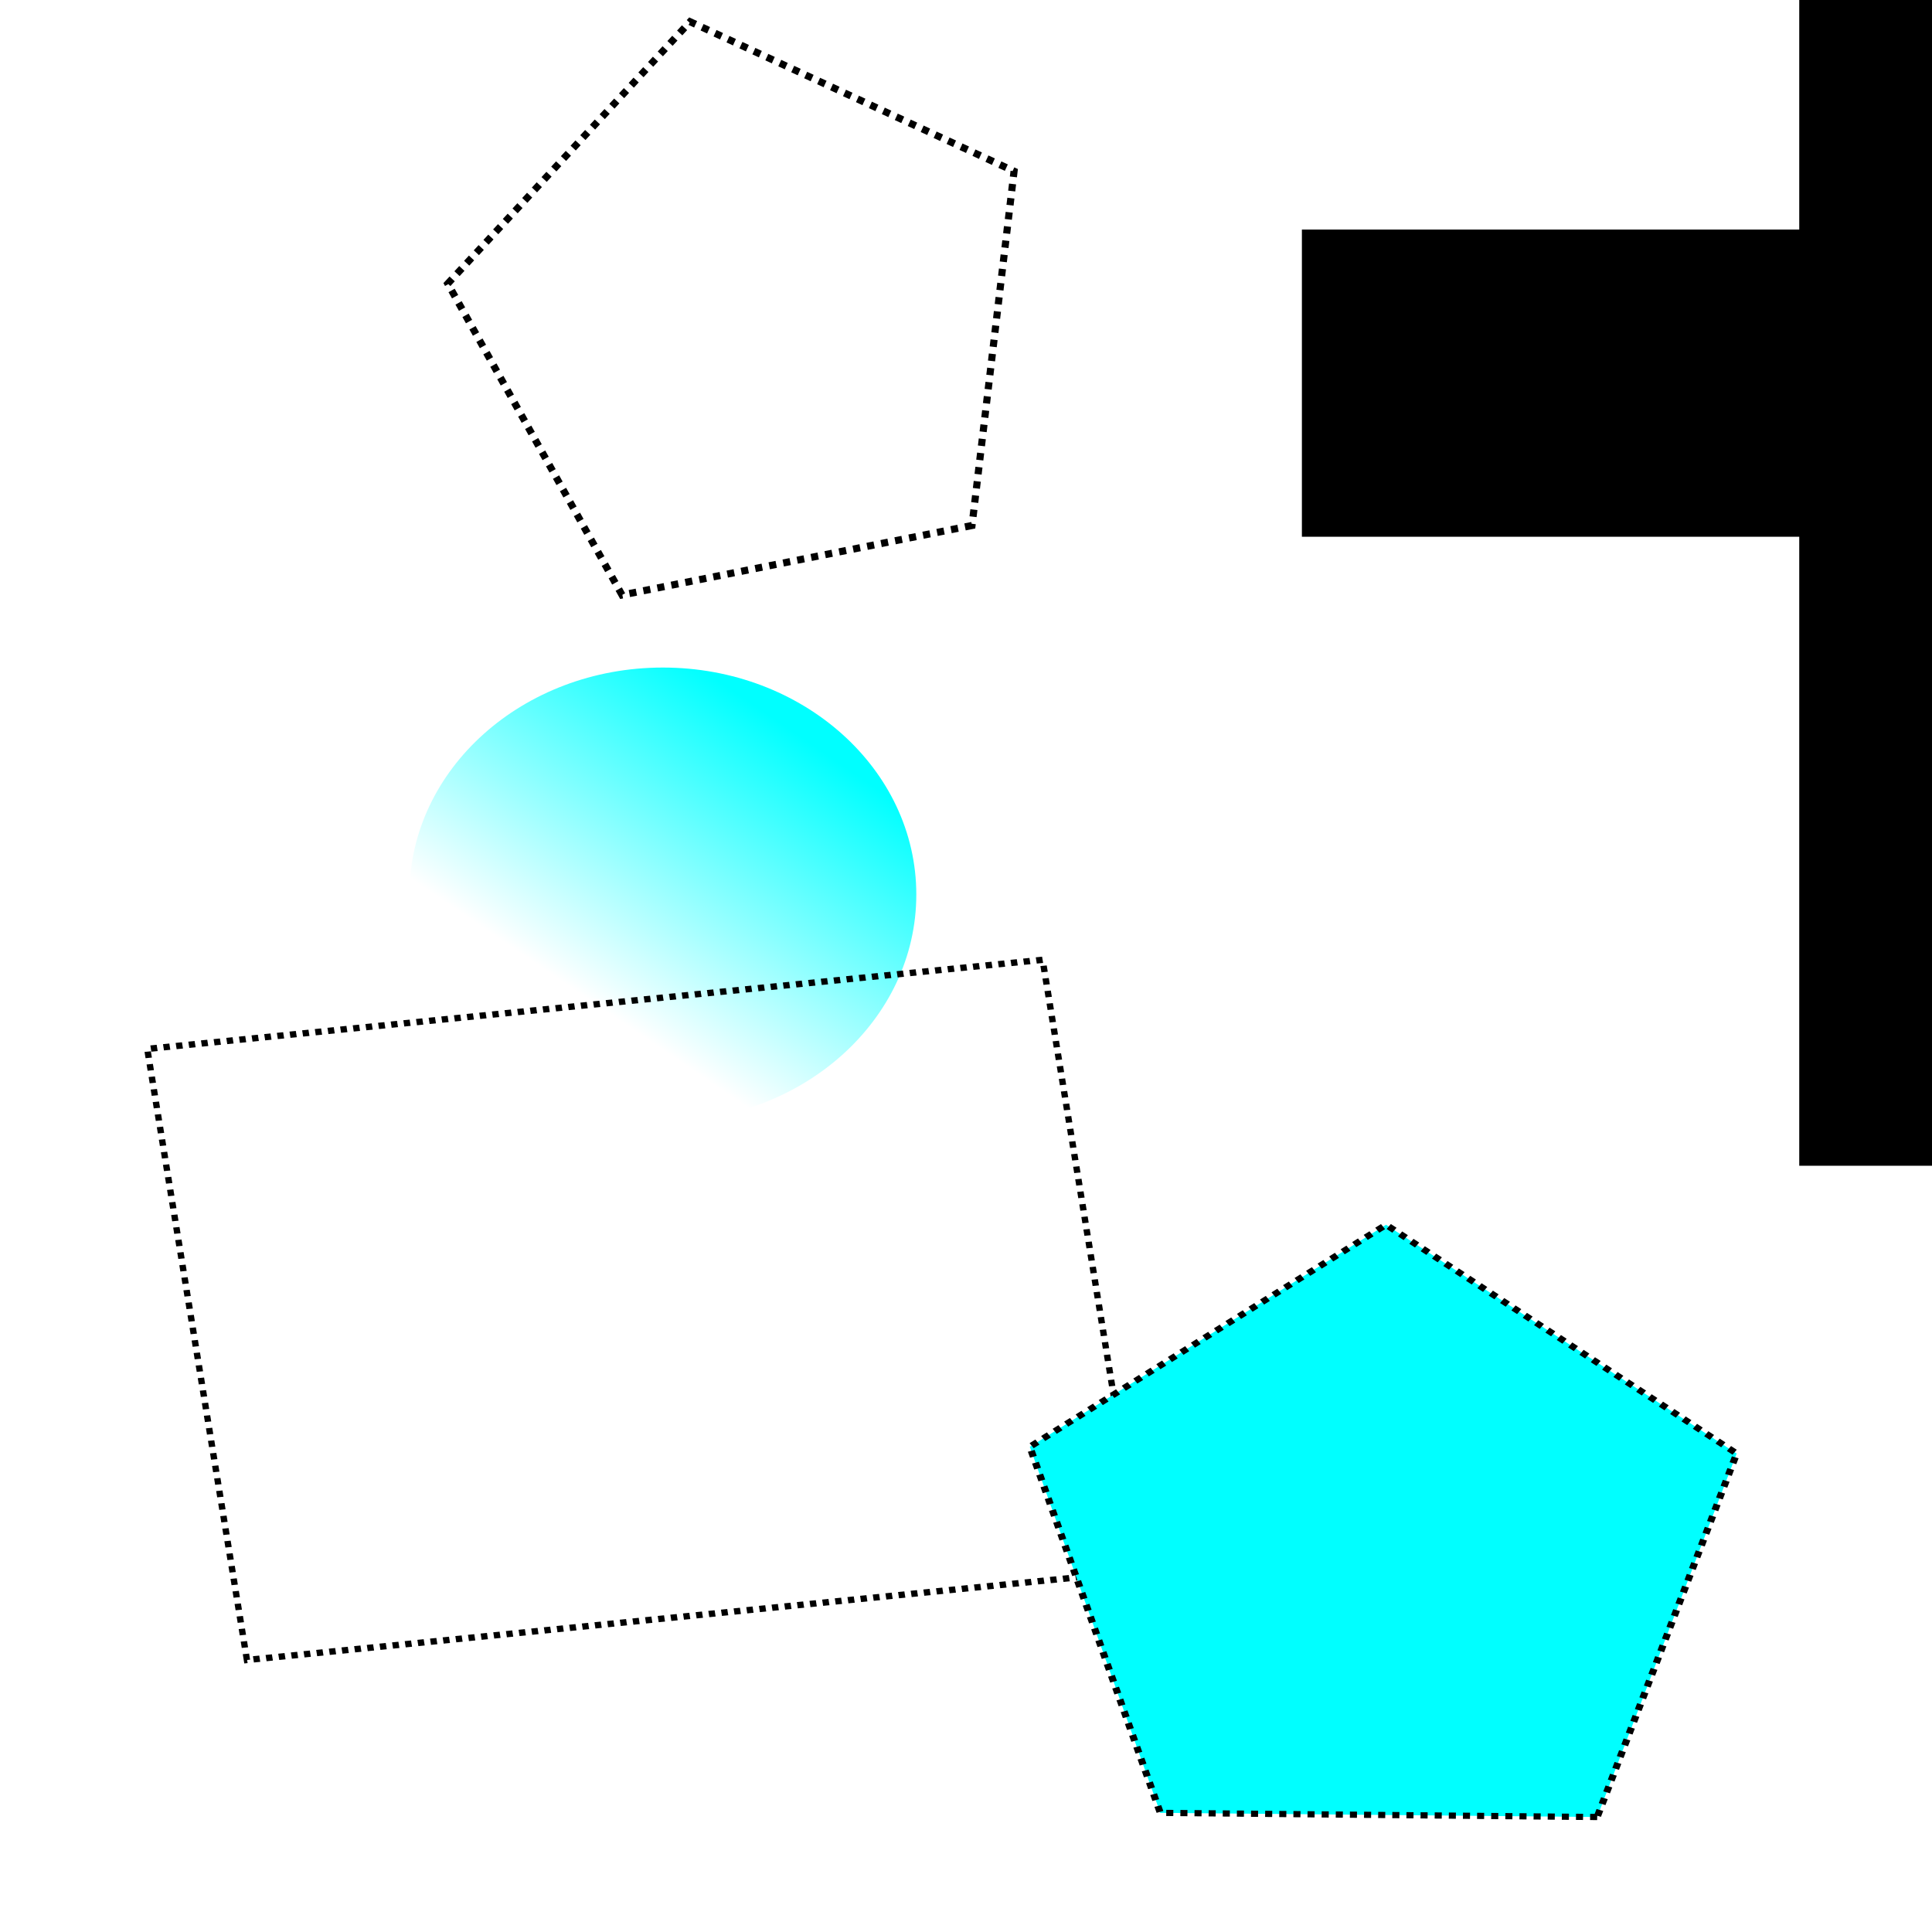 <?xml version="1.0" encoding="UTF-8" standalone="no"?>
<!-- Created with Inkscape (http://www.inkscape.org/) -->

<svg
   xmlns:dc="http://purl.org/dc/elements/1.1/"
   xmlns:cc="http://creativecommons.org/ns#"
   xmlns:rdf="http://www.w3.org/1999/02/22-rdf-syntax-ns#"
   xmlns:svg="http://www.w3.org/2000/svg"
   xmlns="http://www.w3.org/2000/svg"
   xmlns:xlink="http://www.w3.org/1999/xlink"
   xmlns:sodipodi="http://sodipodi.sourceforge.net/DTD/sodipodi-0.dtd"
   xmlns:inkscape="http://www.inkscape.org/namespaces/inkscape"
   width="100mm"
   height="100mm"
   viewBox="0 0 100 100"
   version="1.1"
   id="svg3730"
   inkscape:version="0.92.1 r15371"
   sodipodi:docname="logo.svg">
  <defs
     id="defs3724">
    <linearGradient
       inkscape:collect="always"
       id="linearGradient16494">
      <stop
         style="stop-color:#00ffff;stop-opacity:1;"
         offset="0"
         id="stop16490" />
      <stop
         style="stop-color:#00ffff;stop-opacity:0;"
         offset="1"
         id="stop16492" />
    </linearGradient>
    <linearGradient
       inkscape:collect="always"
       id="linearGradient15757">
      <stop
         style="stop-color:#00ffff;stop-opacity:1;"
         offset="0"
         id="stop15753" />
      <stop
         style="stop-color:#00ffff;stop-opacity:0;"
         offset="1"
         id="stop15755" />
    </linearGradient>
    <marker
       inkscape:stockid="Arrow2Lend"
       orient="auto"
       refY="0.0"
       refX="0.0"
       id="Arrow2Lend"
       style="overflow:visible;"
       inkscape:isstock="true">
      <path
         id="path8564"
         style="fill-rule:evenodd;stroke-width:0.625;stroke-linejoin:round;stroke:none;stroke-opacity:1;fill:#00ffff;fill-opacity:1"
         d="M 8.719,4.034 L -2.207,0.016 L 8.719,-4.002 C 6.973,-1.63 6.983,1.616 8.719,4.034 z "
         transform="scale(1.1) rotate(180) translate(1,0)" />
    </marker>
    <marker
       inkscape:stockid="Arrow1Lstart"
       orient="auto"
       refY="0.0"
       refX="0.0"
       id="Arrow1Lstart"
       style="overflow:visible"
       inkscape:isstock="true">
      <path
         id="path8543"
         d="M 0.0,0.0 L 5.0,-5.0 L -12.5,0.0 L 5.0,5.0 L 0.0,0.0 z "
         style="fill-rule:evenodd;stroke:none;stroke-width:1pt;stroke-opacity:1;fill:#00ffff;fill-opacity:1"
         transform="scale(0.8) translate(12.5,0)" />
    </marker>
    <inkscape:path-effect
       effect="bspline"
       id="path-effect7666"
       is_visible="true"
       weight="33.333"
       steps="2"
       helper_size="0"
       apply_no_weight="true"
       apply_with_weight="true"
       only_selected="false" />
    <meshgradient
       inkscape:collect="always"
       id="meshgradient9643"
       gradientUnits="userSpaceOnUse"
       x="-6.268"
       y="253.478">
      <meshrow
         id="meshrow15705">
        <meshpatch
           id="meshpatch15707">
          <stop
             path="c 2.39,0.297  15.935,2.394  31.46,2.394"
             style="stop-color:#ffffff;stop-opacity:1"
             id="stop15709" />
          <stop
             path="c 2.891,12.437  7.807,16.782  7.807,27.465"
             style="stop-color:#00ffff;stop-opacity:1"
             id="stop15711" />
          <stop
             path="c -15.525,-0.001  -32.072,-0.043  -46.576,0"
             style="stop-color:#ffffff;stop-opacity:1"
             id="stop15713" />
          <stop
             path="c 0,-10.683  5.204,-16.935  7.308,-29.859"
             style="stop-color:#00ffff;stop-opacity:1"
             id="stop15715" />
        </meshpatch>
      </meshrow>
    </meshgradient>
    <linearGradient
       inkscape:collect="always"
       xlink:href="#linearGradient15757"
       id="linearGradient15759"
       x1="36.616"
       y1="231.84"
       x2="26.813"
       y2="246.256"
       gradientUnits="userSpaceOnUse" />
    <linearGradient
       inkscape:collect="always"
       xlink:href="#linearGradient16494"
       id="linearGradient16487"
       x1="29.12"
       y1="263.411"
       x2="40.797"
       y2="241.355"
       gradientUnits="userSpaceOnUse" />
  </defs>
  <sodipodi:namedview
     id="base"
     pagecolor="#ffffff"
     bordercolor="#666666"
     borderopacity="1.0"
     inkscape:pageopacity="0.0"
     inkscape:pageshadow="2"
     inkscape:zoom="1.8353659"
     inkscape:cx="174.56575"
     inkscape:cy="175.75362"
     inkscape:document-units="mm"
     inkscape:current-layer="layer1"
     showgrid="false"
     inkscape:window-width="1920"
     inkscape:window-height="1053"
     inkscape:window-x="-9"
     inkscape:window-y="-9"
     inkscape:window-maximized="1"
     inkscape:snap-bbox="true"
     inkscape:snap-intersection-paths="false" />
  <g
     inkscape:label="Capa 1"
     inkscape:groupmode="layer"
     id="layer1"
     transform="translate(0,-197)">
    <ellipse
       style="fill:url(#linearGradient15759);fill-opacity:1;stroke-width:0.9;stroke-miterlimit:4;stroke-dasharray:none;marker-start:url(#Arrow1Lstart);marker-mid:url(#Arrow2Lend);marker-end:url(#Arrow1Lstart);paint-order:markers stroke fill"
       id="path7736"
       cx="34.31"
       cy="243.301"
       rx="13.118"
       ry="11.749" />
    <flowRoot
       xml:space="preserve"
       id="flowRoot7680"
       style="font-style:normal;font-weight:normal;font-size:40px;line-height:1.25;font-family:sans-serif;letter-spacing:0px;word-spacing:0px;fill:#000000;fill-opacity:1;stroke:none"
       transform="scale(0.265)"><flowRegion
         id="flowRegion7682"><rect
           id="rect7684"
           width="268.571"
           height="260"
           x="351.429"
           y="711.091" /></flowRegion><flowPara
         id="flowPara7686"></flowPara></flowRoot>    <flowRoot
       xml:space="preserve"
       id="flowRoot7696"
       style="font-style:normal;font-weight:normal;font-size:40px;line-height:1.25;font-family:sans-serif;letter-spacing:0px;word-spacing:0px;fill:#000000;fill-opacity:1;stroke:none"
       transform="scale(0.265)"><flowRegion
         id="flowRegion7698"><rect
           id="rect7700"
           width="102.857"
           height="60"
           x="254.286"
           y="788.234" /></flowRegion><flowPara
         id="flowPara7702"></flowPara></flowRoot>    <rect
       style="fill:url(#meshgradient9643);fill-opacity:1;stroke:#000000;stroke-width:0.329;stroke-miterlimit:4;stroke-dasharray:0.329, 0.329;stroke-dashoffset:0;stroke-opacity:1;paint-order:stroke fill markers"
       id="rect7708"
       width="46.576"
       height="32.046"
       x="-13.575"
       y="251.291"
       transform="matrix(-0.995,0.099,0.161,0.987,0,0)" />
    <path
       style="fill:url(#linearGradient16487);fill-opacity:1;stroke:#000000;stroke-width:0.369;stroke-miterlimit:4;stroke-dasharray:0.369, 0.369;stroke-dashoffset:0;stroke-opacity:1;paint-order:stroke fill markers"
       inkscape:transform-center-x="0.94552995"
       inkscape:transform-center-y="-0.57218622"
       d="m 50.311,224.2 -18.114,3.597 -9.019,-16.116 12.541,-13.557 16.769,7.737 z"
       id="path9259"
       inkscape:connector-curvature="0" />
    <path
       sodipodi:type="star"
       style="fill:#00ffff;stroke:#000000;stroke-width:0.369;stroke-miterlimit:4;stroke-dasharray:0.369, 0.369;stroke-dashoffset:0;stroke-opacity:1;paint-order:stroke fill markers"
       id="path9261"
       sodipodi:sides="5"
       sodipodi:cx="71.358391"
       sodipodi:cy="277.39447"
       sodipodi:r1="19.411003"
       sodipodi:r2="15.703832"
       sodipodi:arg1="0.95331741"
       sodipodi:arg2="1.5816359"
       inkscape:flatsided="true"
       inkscape:rounded="0"
       inkscape:randomized="0"
       d="M 82.597,293.221 59.779,292.974 52.964,271.196 71.569,257.985 89.883,271.597 Z"
       inkscape:transform-center-x="-0.06444352"
       inkscape:transform-center-y="-1.5588849"
       transform="matrix(0.991,0,0,0.87,0.816,35.946)" />
  </g>
</svg>
